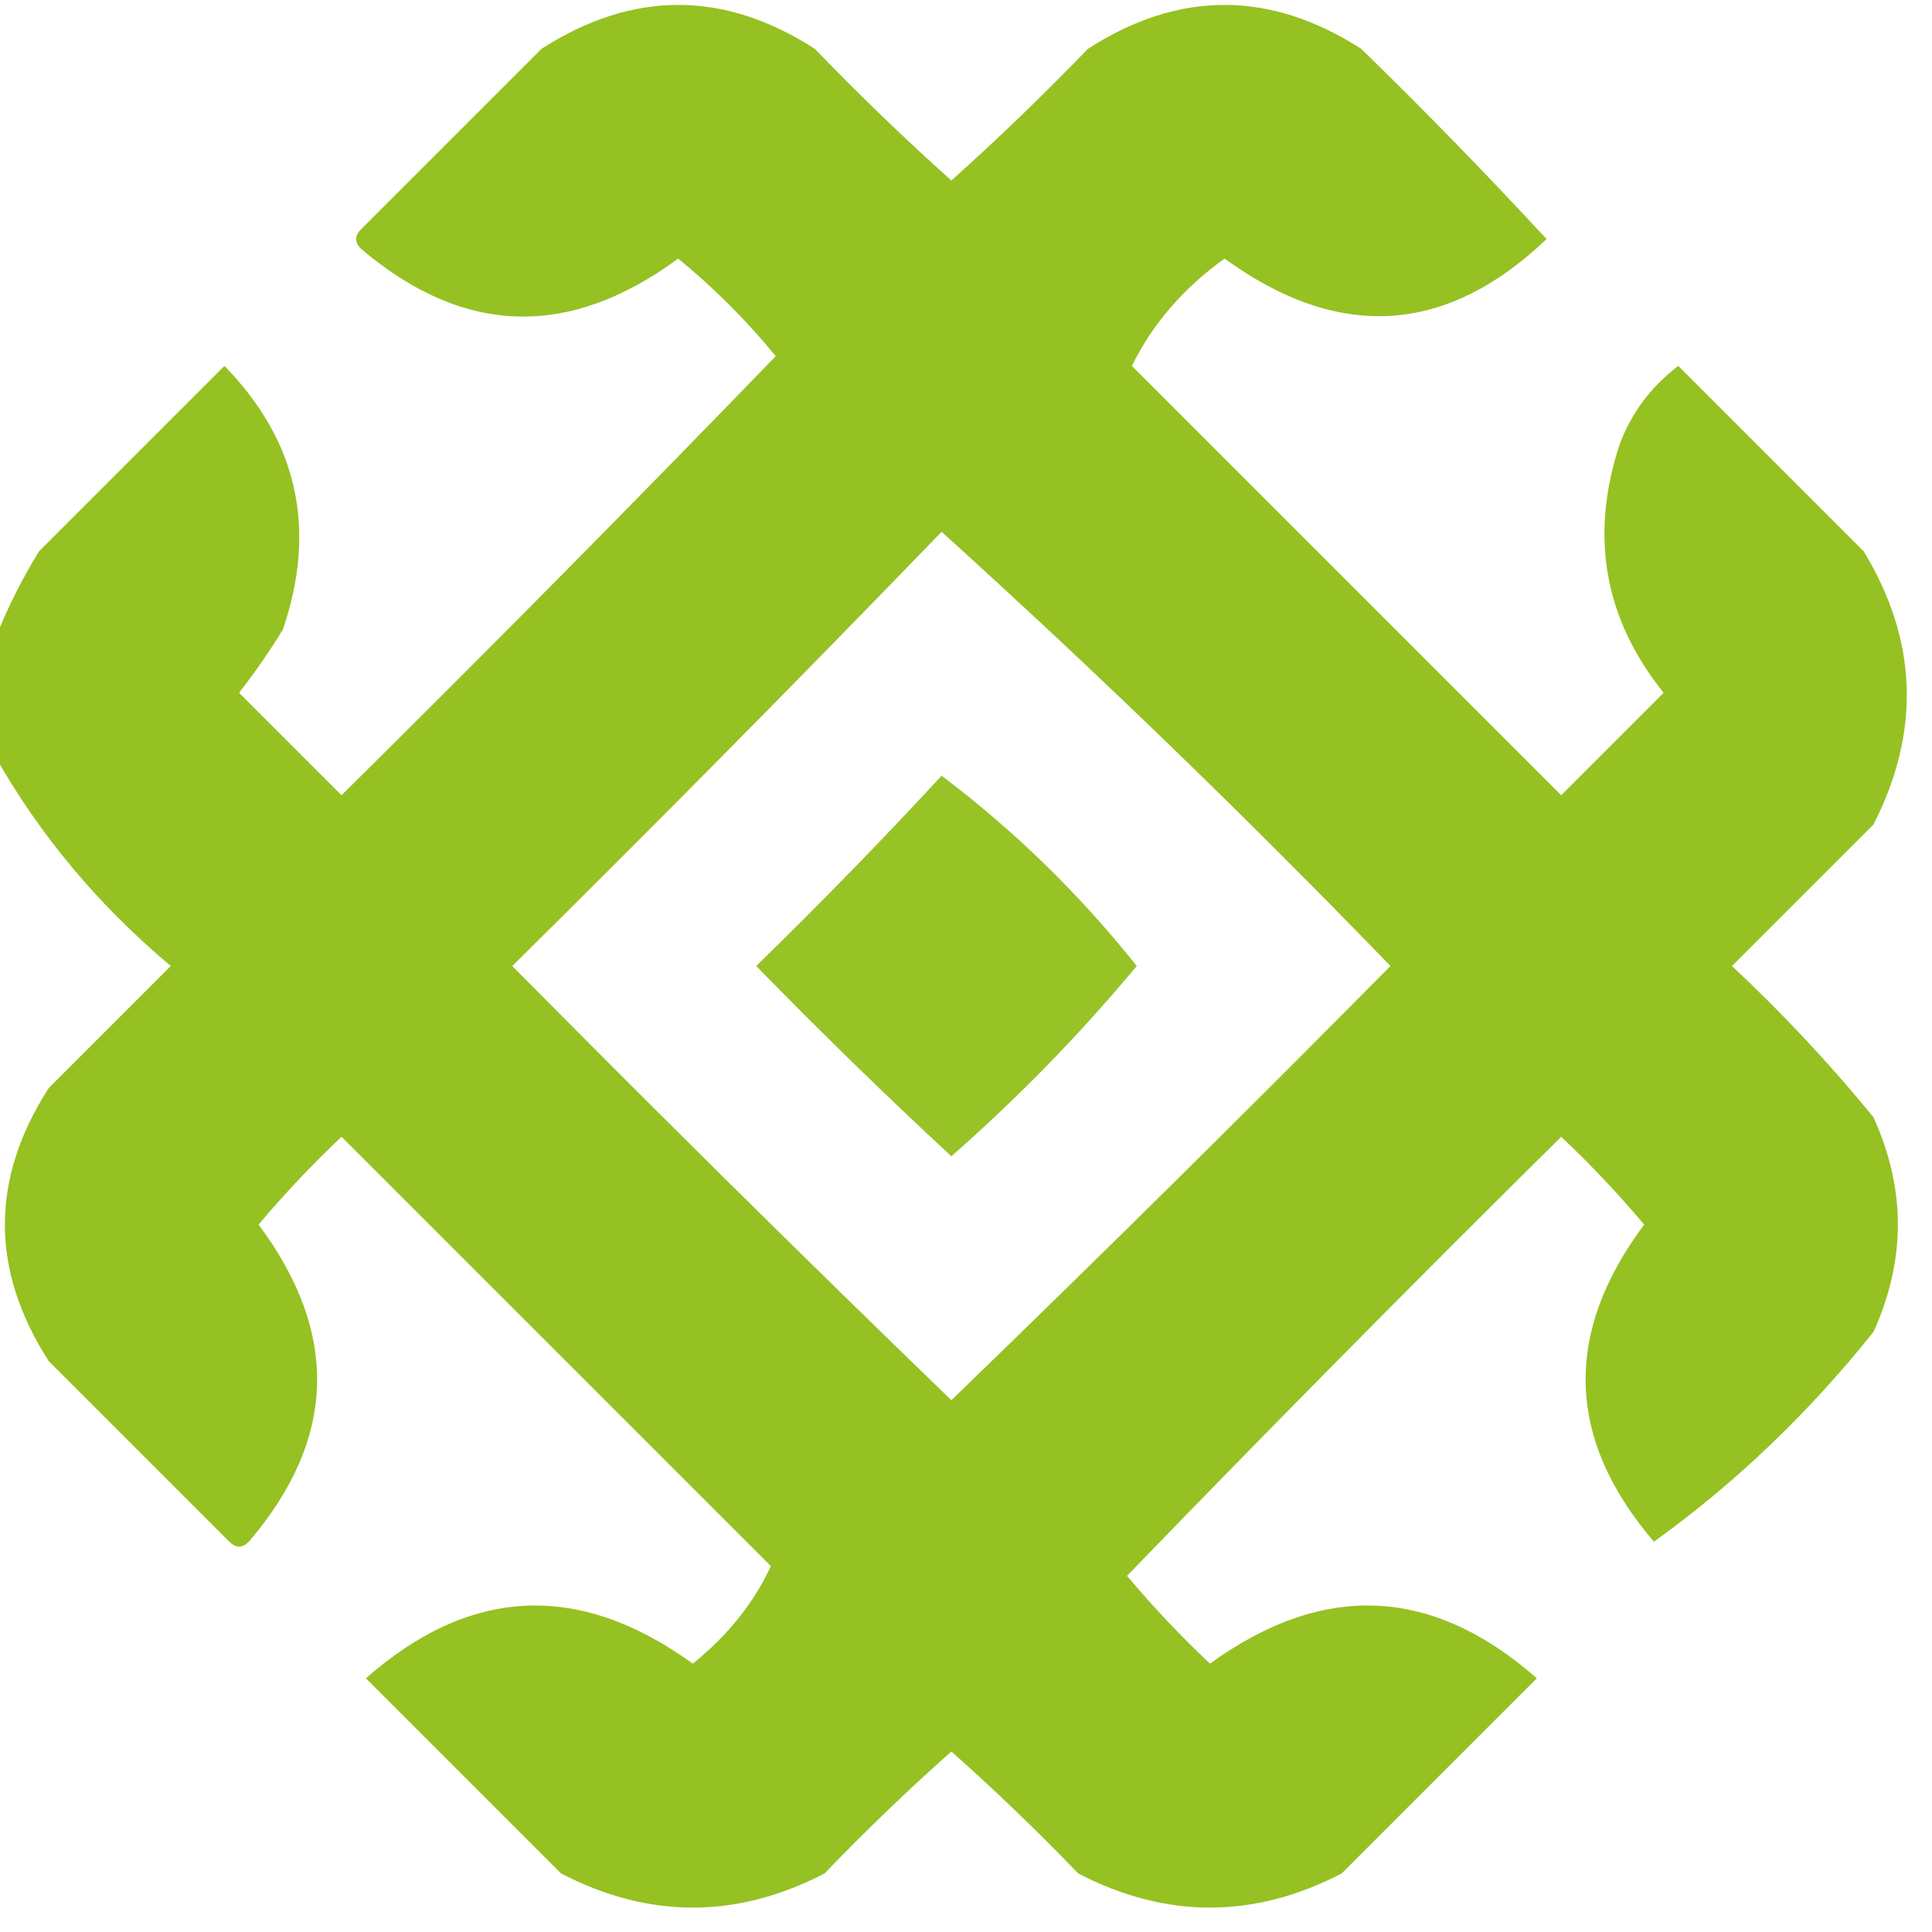 <?xml version="1.0" encoding="UTF-8"?>
<!DOCTYPE svg PUBLIC "-//W3C//DTD SVG 1.1//EN" "http://www.w3.org/Graphics/SVG/1.1/DTD/svg11.dtd">
<svg xmlns="http://www.w3.org/2000/svg" version="1.1" width="198px" height="198px" style="shape-rendering:geometricPrecision; text-rendering:geometricPrecision; image-rendering:optimizeQuality; fill-rule:evenodd; clip-rule:evenodd" xmlns:xlink="http://www.w3.org/1999/xlink">
<g><path style="opacity:0.978" fill="#93c01e" d="M -0.5,77.5 C -0.5,73.5 -0.5,69.5 -0.5,65.5C 0.699,62.438 2.199,59.438 4,56.5C 10.333,50.167 16.667,43.833 23,37.5C 30.5,45.179 32.5,54.179 29,64.5C 27.623,66.754 26.123,68.921 24.5,71C 28,74.5 31.5,78 35,81.5C 50.014,66.653 64.847,51.653 79.5,36.5C 76.5,32.833 73.167,29.5 69.5,26.5C 58.326,34.744 47.492,34.41 37,25.5C 36.333,24.833 36.333,24.167 37,23.5C 43.167,17.333 49.333,11.167 55.5,5C 64.851,-0.995 74.184,-0.995 83.5,5C 88.015,9.682 92.681,14.182 97.5,18.5C 102.319,14.182 106.985,9.682 111.5,5C 120.815,-0.995 130.149,-0.995 139.5,5C 146.015,11.348 152.348,17.848 158.5,24.5C 148.199,34.323 137.199,34.989 125.5,26.5C 121.275,29.536 118.108,33.203 116,37.5C 130.667,52.167 145.333,66.833 160,81.5C 163.5,78 167,74.5 170.5,71C 164.395,63.408 162.895,54.908 166,45.5C 167.23,42.268 169.23,39.601 172,37.5C 178.333,43.833 184.667,50.167 191,56.5C 196.538,65.628 196.871,74.962 192,84.5C 187.167,89.333 182.333,94.167 177.5,99C 182.7,103.865 187.533,109.032 192,114.5C 195.333,121.833 195.333,129.167 192,136.5C 185.325,144.849 177.825,152.016 169.5,158C 160.515,147.499 160.181,136.665 168.5,125.5C 165.85,122.349 163.016,119.349 160,116.5C 144.986,131.347 130.153,146.347 115.5,161.5C 118.15,164.651 120.984,167.651 124,170.5C 135.627,162.082 146.793,162.582 157.5,172C 150.833,178.667 144.167,185.333 137.5,192C 128.5,196.667 119.5,196.667 110.5,192C 106.318,187.651 101.985,183.485 97.5,179.5C 93.015,183.485 88.682,187.651 84.5,192C 75.5,196.667 66.5,196.667 57.5,192C 50.833,185.333 44.167,178.667 37.5,172C 48.207,162.582 59.373,162.082 71,170.5C 74.586,167.616 77.252,164.283 79,160.5C 64.333,145.833 49.667,131.167 35,116.5C 31.984,119.349 29.15,122.349 26.5,125.5C 34.819,136.665 34.485,147.499 25.5,158C 24.833,158.667 24.167,158.667 23.5,158C 17.333,151.833 11.167,145.667 5,139.5C -1,130.167 -1,120.833 5,111.5C 9.167,107.333 13.333,103.167 17.5,99C 10.102,92.789 4.102,85.623 -0.5,77.5 Z M 96.5,54.5 C 112.248,68.745 127.581,83.579 142.5,99C 127.653,114.014 112.653,128.847 97.5,143.5C 82.347,128.847 67.347,114.014 52.5,99C 67.368,84.299 82.035,69.465 96.5,54.5 Z"/></g>
<g><path style="opacity:0.955" fill="#93c01e" d="M 96.5,79.5 C 103.952,85.118 110.619,91.618 116.5,99C 110.696,105.971 104.363,112.471 97.5,118.5C 90.681,112.181 84.014,105.681 77.5,99C 84.036,92.632 90.369,86.132 96.5,79.5 Z"/></g>
</svg>
